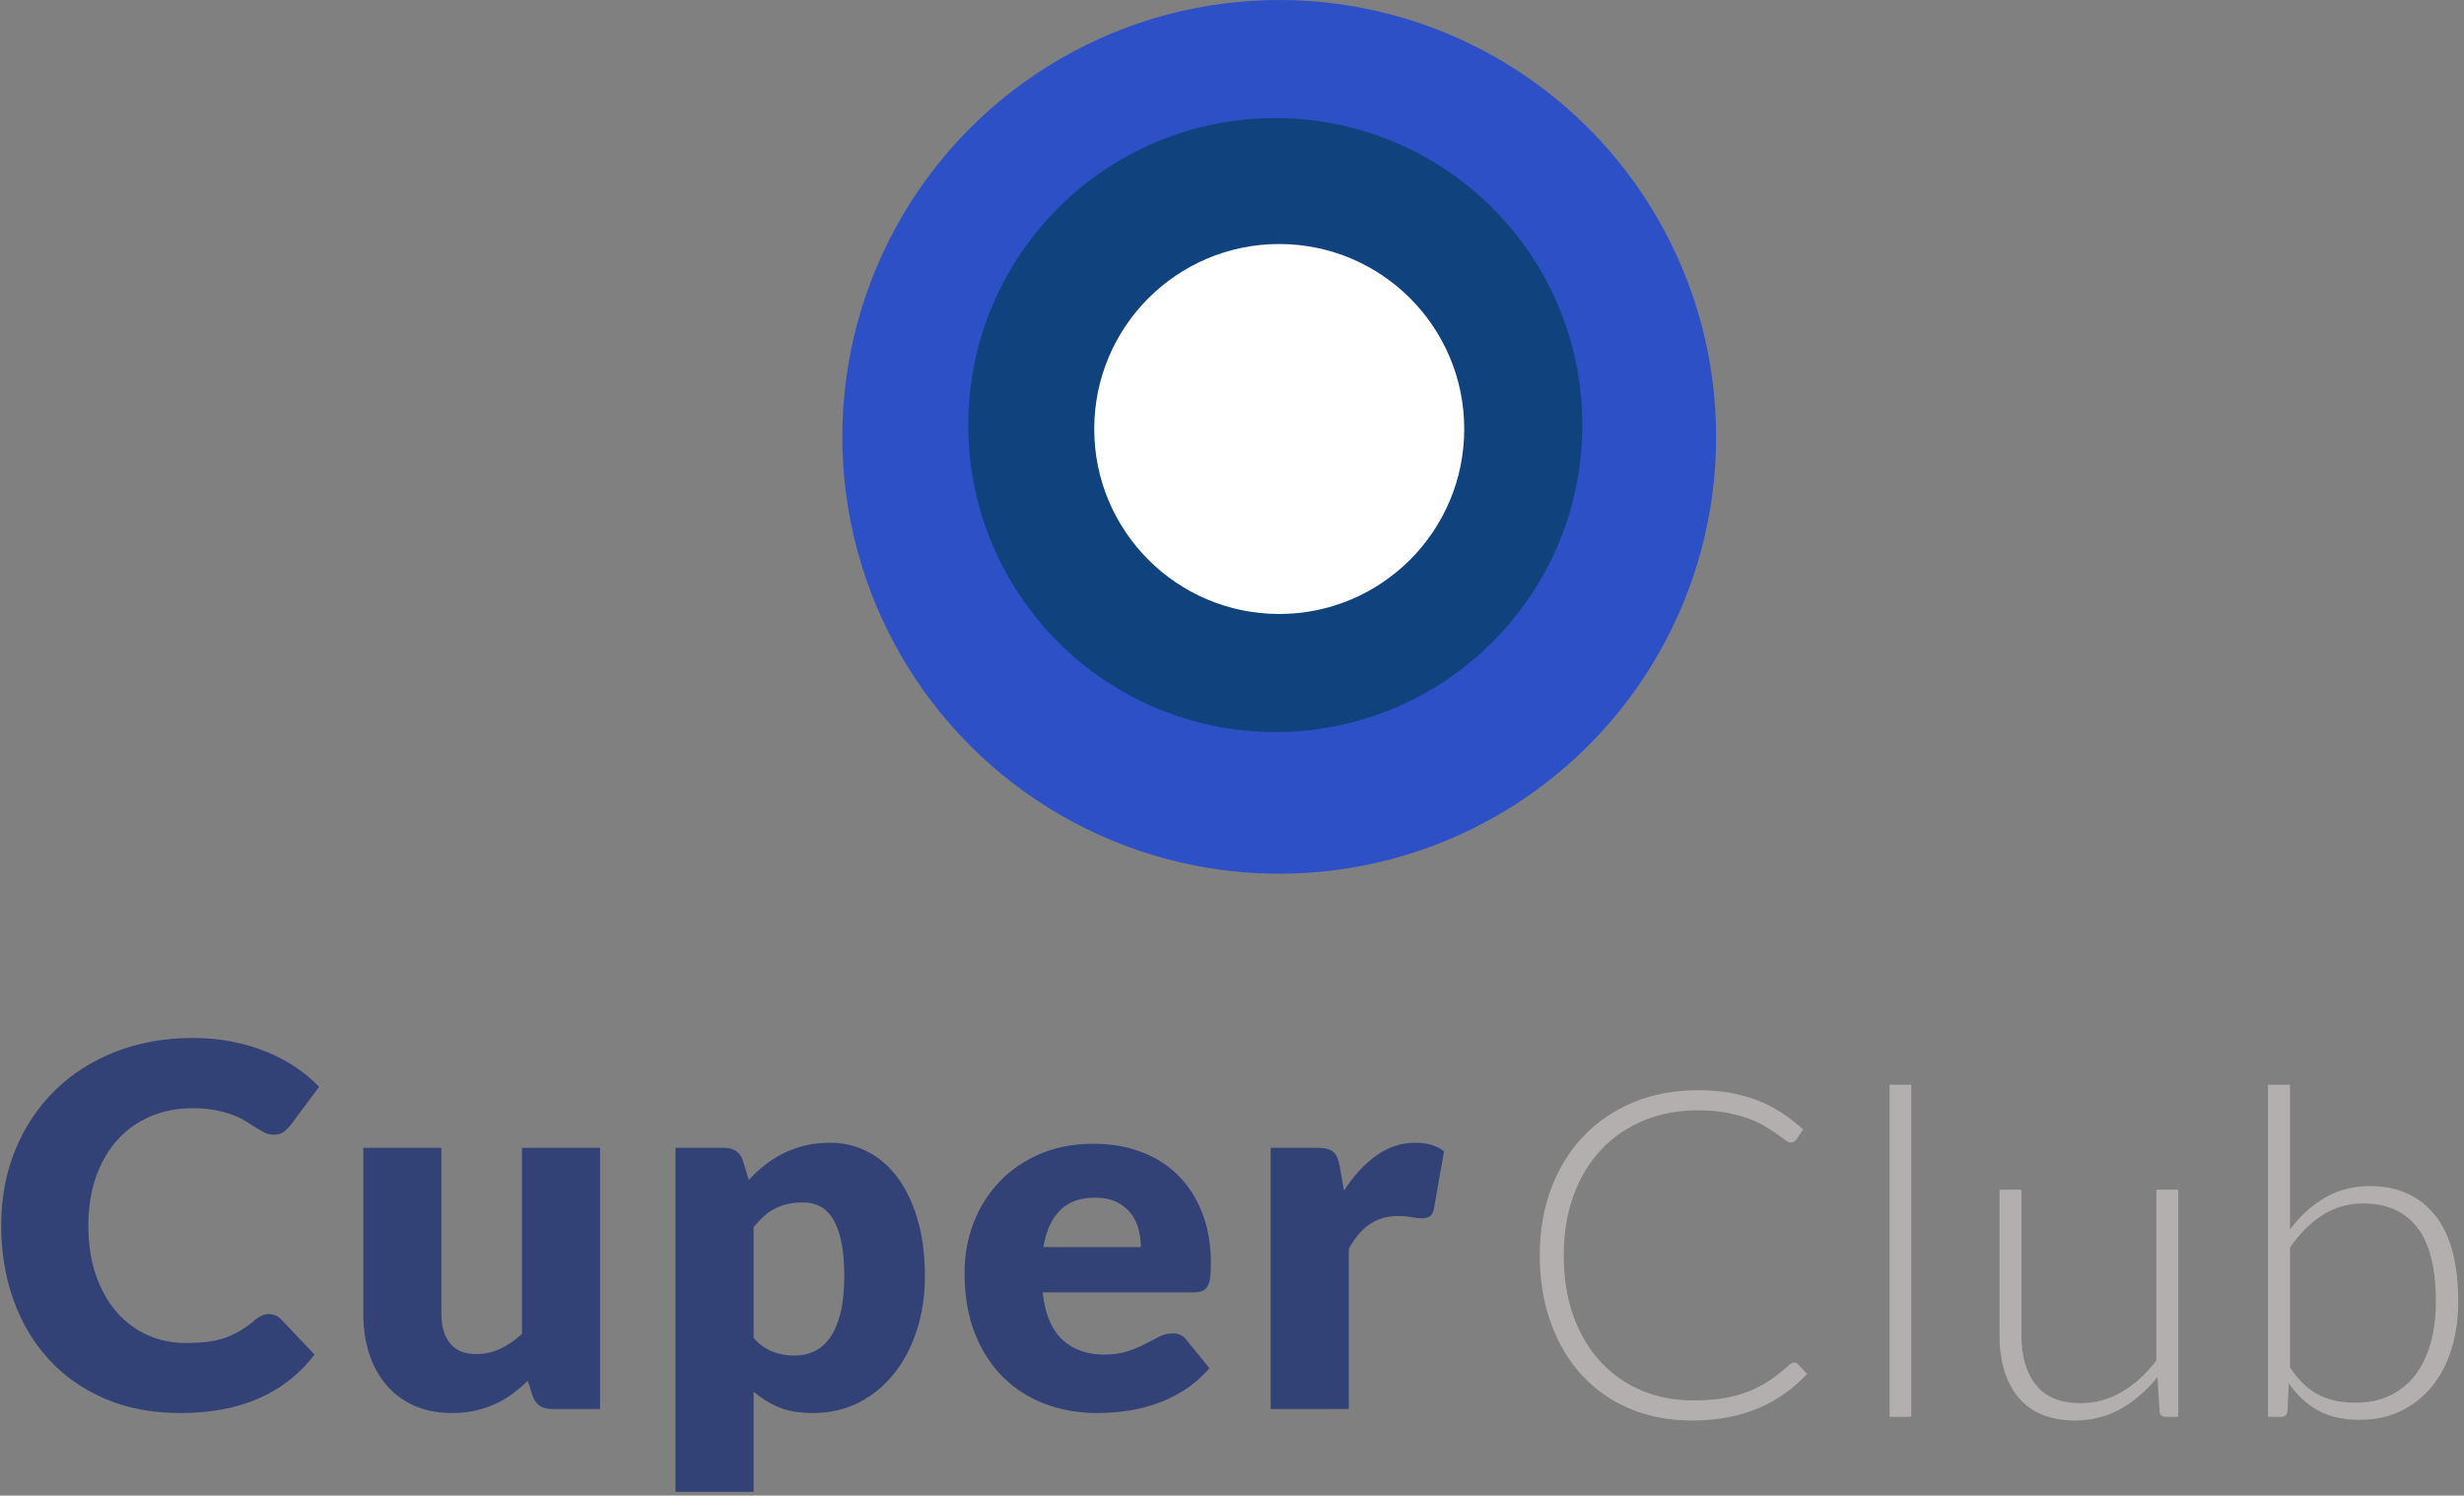 <?xml version="1.0" encoding="UTF-8" standalone="no"?>
<svg width="313px" height="190px" viewBox="0 0 313 190" version="1.1" xmlns="http://www.w3.org/2000/svg" xmlns:xlink="http://www.w3.org/1999/xlink">
    <rect x="0" y="0" width="313" height="190" fill="#808080" stroke="none"/>
    <!-- Generator: Sketch 50 (54983) - http://www.bohemiancoding.com/sketch -->
    <title>logo</title>
    <desc>Created with Sketch.</desc>
    <defs></defs>
    <g id="Page-1" stroke="none" stroke-width="1" fill="none" fill-rule="evenodd">
        <g id="logo" transform="translate(-1, 0)">
            <g>
                <g id="brand" transform="translate(108, 0)">
                    <circle id="Oval-6" fill="#2D50C6" cx="55.5" cy="55.5" r="55.5"></circle>
                    <circle id="Oval-6" fill="#10437D" cx="55" cy="54" r="39"></circle>
                    <circle id="Oval-6" fill="#FFFFFF" cx="55.5" cy="54.5" r="23.5"></circle>
                </g>
                <g id="Text" transform="translate(0, 116)">
                    <path d="M35.168,50.936 C35.424,50.936 35.68,50.984 35.936,51.08 C36.192,51.176 36.437,51.341 36.672,51.576 L40.96,56.088 C39.083,58.541 36.731,60.392 33.904,61.64 C31.077,62.888 27.733,63.512 23.872,63.512 C20.331,63.512 17.157,62.909 14.352,61.704 C11.547,60.499 9.168,58.835 7.216,56.712 C5.264,54.589 3.765,52.072 2.72,49.16 C1.675,46.248 1.152,43.085 1.152,39.672 C1.152,36.195 1.749,33 2.944,30.088 C4.139,27.176 5.808,24.664 7.952,22.552 C10.096,20.44 12.661,18.797 15.648,17.624 C18.635,16.451 21.931,15.864 25.536,15.864 C27.285,15.864 28.933,16.019 30.48,16.328 C32.027,16.637 33.472,17.064 34.816,17.608 C36.16,18.152 37.397,18.803 38.528,19.56 C39.659,20.317 40.661,21.155 41.536,22.072 L37.888,26.968 C37.653,27.267 37.376,27.539 37.056,27.784 C36.736,28.029 36.288,28.152 35.712,28.152 C35.328,28.152 34.965,28.067 34.624,27.896 C34.283,27.725 33.92,27.517 33.536,27.272 C33.152,27.027 32.731,26.76 32.272,26.472 C31.813,26.184 31.269,25.917 30.64,25.672 C30.011,25.427 29.275,25.219 28.432,25.048 C27.589,24.877 26.603,24.792 25.472,24.792 C23.509,24.792 21.717,25.139 20.096,25.832 C18.475,26.525 17.083,27.517 15.92,28.808 C14.757,30.099 13.851,31.661 13.2,33.496 C12.549,35.331 12.224,37.389 12.224,39.672 C12.224,42.061 12.549,44.184 13.2,46.04 C13.851,47.896 14.736,49.459 15.856,50.728 C16.976,51.997 18.283,52.963 19.776,53.624 C21.269,54.285 22.869,54.616 24.576,54.616 C25.557,54.616 26.453,54.568 27.264,54.472 C28.075,54.376 28.827,54.211 29.52,53.976 C30.213,53.741 30.875,53.437 31.504,53.064 C32.133,52.691 32.768,52.227 33.408,51.672 C33.664,51.459 33.941,51.283 34.24,51.144 C34.539,51.005 34.848,50.936 35.168,50.936 Z M57.068,29.816 L57.068,50.872 C57.068,52.515 57.441,53.784 58.188,54.68 C58.935,55.576 60.033,56.024 61.484,56.024 C62.572,56.024 63.591,55.8 64.54,55.352 C65.489,54.904 66.412,54.275 67.308,53.464 L67.308,29.816 L77.228,29.816 L77.228,63 L71.084,63 C69.847,63 69.036,62.445 68.652,61.336 L68.044,59.416 C67.404,60.035 66.743,60.595 66.06,61.096 C65.377,61.597 64.647,62.024 63.868,62.376 C63.089,62.728 62.252,63.005 61.356,63.208 C60.46,63.411 59.479,63.512 58.412,63.512 C56.599,63.512 54.993,63.197 53.596,62.568 C52.199,61.939 51.02,61.059 50.06,59.928 C49.1,58.797 48.375,57.464 47.884,55.928 C47.393,54.392 47.148,52.707 47.148,50.872 L47.148,29.816 L57.068,29.816 Z M86.808,73.528 L86.808,29.816 L92.952,29.816 C93.571,29.816 94.088,29.955 94.504,30.232 C94.92,30.509 95.213,30.925 95.384,31.48 L96.12,33.912 C96.76,33.208 97.448,32.568 98.184,31.992 C98.92,31.416 99.709,30.92 100.552,30.504 C101.395,30.088 102.301,29.763 103.272,29.528 C104.243,29.293 105.304,29.176 106.456,29.176 C108.184,29.176 109.784,29.56 111.256,30.328 C112.728,31.096 113.997,32.205 115.064,33.656 C116.131,35.107 116.968,36.883 117.576,38.984 C118.184,41.085 118.488,43.469 118.488,46.136 C118.488,48.632 118.141,50.936 117.448,53.048 C116.755,55.16 115.784,56.995 114.536,58.552 C113.288,60.109 111.795,61.325 110.056,62.2 C108.317,63.075 106.392,63.512 104.28,63.512 C102.552,63.512 101.101,63.267 99.928,62.776 C98.755,62.285 97.688,61.624 96.728,60.792 L96.728,73.528 L86.808,73.528 Z M103,36.76 C102.275,36.76 101.619,36.829 101.032,36.968 C100.445,37.107 99.901,37.304 99.4,37.56 C98.899,37.816 98.435,38.141 98.008,38.536 C97.581,38.931 97.155,39.384 96.728,39.896 L96.728,53.976 C97.475,54.808 98.285,55.389 99.16,55.72 C100.035,56.051 100.952,56.216 101.912,56.216 C102.829,56.216 103.672,56.035 104.44,55.672 C105.208,55.309 105.875,54.728 106.44,53.928 C107.005,53.128 107.448,52.088 107.768,50.808 C108.088,49.528 108.248,47.971 108.248,46.136 C108.248,44.387 108.12,42.915 107.864,41.72 C107.608,40.525 107.251,39.56 106.792,38.824 C106.333,38.088 105.784,37.56 105.144,37.24 C104.504,36.92 103.789,36.76 103,36.76 Z M139.908,29.304 C142.105,29.304 144.116,29.645 145.94,30.328 C147.764,31.011 149.332,32.003 150.644,33.304 C151.956,34.605 152.98,36.2 153.716,38.088 C154.452,39.976 154.82,42.115 154.82,44.504 C154.82,45.251 154.788,45.859 154.724,46.328 C154.66,46.797 154.543,47.171 154.372,47.448 C154.201,47.725 153.972,47.917 153.684,48.024 C153.396,48.131 153.028,48.184 152.58,48.184 L133.444,48.184 C133.764,50.957 134.607,52.968 135.972,54.216 C137.337,55.464 139.097,56.088 141.252,56.088 C142.404,56.088 143.396,55.949 144.228,55.672 C145.06,55.395 145.801,55.085 146.452,54.744 C147.103,54.403 147.7,54.093 148.244,53.816 C148.788,53.539 149.359,53.4 149.956,53.4 C150.745,53.4 151.343,53.688 151.748,54.264 L154.628,57.816 C153.604,58.989 152.5,59.944 151.316,60.68 C150.132,61.416 148.916,61.992 147.668,62.408 C146.42,62.824 145.172,63.112 143.924,63.272 C142.676,63.432 141.487,63.512 140.356,63.512 C138.031,63.512 135.849,63.133 133.812,62.376 C131.775,61.619 129.993,60.493 128.468,59 C126.943,57.507 125.737,55.651 124.852,53.432 C123.967,51.213 123.524,48.632 123.524,45.688 C123.524,43.469 123.903,41.368 124.66,39.384 C125.417,37.4 126.505,35.661 127.924,34.168 C129.343,32.675 131.06,31.491 133.076,30.616 C135.092,29.741 137.369,29.304 139.908,29.304 Z M140.1,36.152 C138.201,36.152 136.719,36.691 135.652,37.768 C134.585,38.845 133.881,40.397 133.54,42.424 L145.924,42.424 C145.924,41.635 145.823,40.867 145.62,40.12 C145.417,39.373 145.087,38.707 144.628,38.12 C144.169,37.533 143.567,37.059 142.82,36.696 C142.073,36.333 141.167,36.152 140.1,36.152 Z M162.416,63 L162.416,29.816 L168.304,29.816 C168.795,29.816 169.205,29.859 169.536,29.944 C169.867,30.029 170.144,30.163 170.368,30.344 C170.592,30.525 170.763,30.765 170.88,31.064 C170.997,31.363 171.099,31.725 171.184,32.152 L171.728,35.256 C172.944,33.379 174.309,31.896 175.824,30.808 C177.339,29.72 178.992,29.176 180.784,29.176 C182.299,29.176 183.515,29.539 184.432,30.264 L183.152,37.56 C183.067,38.008 182.896,38.323 182.64,38.504 C182.384,38.685 182.043,38.776 181.616,38.776 C181.253,38.776 180.827,38.728 180.336,38.632 C179.845,38.536 179.227,38.488 178.48,38.488 C175.877,38.488 173.829,39.875 172.336,42.648 L172.336,63 L162.416,63 Z" id="Cuper" fill="#324277"></path>
                    <path d="M228.902,57.098 C229.095,57.098 229.26,57.166 229.395,57.301 L230.555,58.548 C229.704,59.457 228.776,60.273 227.771,60.998 C226.766,61.724 225.669,62.342 224.48,62.855 C223.29,63.367 221.986,63.763 220.565,64.043 C219.143,64.324 217.582,64.464 215.881,64.464 C213.039,64.464 210.434,63.966 208.065,62.971 C205.697,61.975 203.667,60.564 201.976,58.736 C200.284,56.909 198.964,54.701 198.017,52.11 C197.07,49.519 196.596,46.639 196.596,43.468 C196.596,40.355 197.084,37.513 198.06,34.942 C199.037,32.371 200.409,30.162 202.179,28.316 C203.948,26.469 206.064,25.039 208.53,24.023 C210.995,23.008 213.716,22.501 216.693,22.501 C218.182,22.501 219.545,22.612 220.782,22.834 C222.019,23.057 223.174,23.376 224.248,23.791 C225.321,24.207 226.331,24.724 227.278,25.343 C228.225,25.962 229.153,26.677 230.062,27.489 L229.163,28.794 C229.008,29.026 228.767,29.142 228.438,29.142 C228.264,29.142 228.042,29.041 227.771,28.837 C227.5,28.634 227.157,28.383 226.742,28.084 C226.326,27.784 225.823,27.455 225.233,27.098 C224.644,26.74 223.943,26.411 223.131,26.111 C222.319,25.812 221.381,25.561 220.318,25.358 C219.255,25.154 218.046,25.053 216.693,25.053 C214.199,25.053 211.908,25.483 209.82,26.343 C207.732,27.204 205.934,28.431 204.426,30.026 C202.918,31.622 201.744,33.555 200.903,35.827 C200.061,38.098 199.641,40.645 199.641,43.468 C199.641,46.368 200.057,48.959 200.888,51.24 C201.719,53.521 202.87,55.45 204.339,57.026 C205.808,58.601 207.543,59.809 209.544,60.651 C211.546,61.492 213.716,61.912 216.055,61.912 C217.524,61.912 218.834,61.815 219.984,61.622 C221.135,61.429 222.193,61.139 223.16,60.752 C224.127,60.365 225.026,59.892 225.857,59.331 C226.688,58.77 227.51,58.113 228.322,57.359 C228.419,57.282 228.511,57.219 228.597,57.17 C228.685,57.122 228.786,57.098 228.902,57.098 Z M243.79,21.805 L243.79,64 L241.035,64 L241.035,21.805 L243.79,21.805 Z M257.779,35.145 L257.779,53.589 C257.779,56.296 258.397,58.417 259.635,59.955 C260.872,61.492 262.757,62.26 265.29,62.26 C267.165,62.26 268.915,61.782 270.539,60.825 C272.163,59.867 273.622,58.538 274.918,56.837 L274.918,35.145 L277.702,35.145 L277.702,64 L276.165,64 C275.623,64 275.343,63.749 275.324,63.246 L275.063,58.954 C273.729,60.617 272.187,61.951 270.437,62.956 C268.688,63.961 266.74,64.464 264.594,64.464 C262.989,64.464 261.587,64.213 260.389,63.71 C259.19,63.207 258.194,62.482 257.402,61.535 C256.609,60.588 256.01,59.447 255.604,58.113 C255.198,56.779 254.995,55.271 254.995,53.589 L254.995,35.145 L257.779,35.145 Z M289.11,64 L289.11,21.805 L291.894,21.805 L291.894,40.191 C293.17,38.49 294.649,37.146 296.331,36.16 C298.013,35.174 299.907,34.681 302.015,34.681 C305.553,34.681 308.312,35.904 310.294,38.349 C312.276,40.795 313.267,44.473 313.267,49.384 C313.267,51.491 312.991,53.458 312.44,55.285 C311.889,57.113 311.077,58.698 310.004,60.041 C308.931,61.385 307.616,62.444 306.06,63.217 C304.504,63.99 302.711,64.377 300.681,64.377 C298.67,64.377 296.94,63.986 295.49,63.203 C294.04,62.419 292.793,61.264 291.749,59.737 L291.575,63.275 C291.517,63.758 291.256,64 290.792,64 L289.11,64 Z M301.232,36.885 C299.318,36.885 297.587,37.378 296.041,38.364 C294.494,39.35 293.112,40.723 291.894,42.482 L291.894,57.707 C292.996,59.37 294.214,60.534 295.548,61.202 C296.882,61.869 298.419,62.202 300.159,62.202 C301.86,62.202 303.349,61.893 304.625,61.274 C305.901,60.655 306.969,59.781 307.829,58.65 C308.689,57.518 309.337,56.165 309.772,54.59 C310.207,53.014 310.425,51.279 310.425,49.384 C310.425,45.092 309.632,41.936 308.047,39.916 C306.461,37.895 304.19,36.885 301.232,36.885 Z" id="Club" fill="#B3AFAF"></path>
                </g>
            </g>
        </g>
    </g>
</svg>